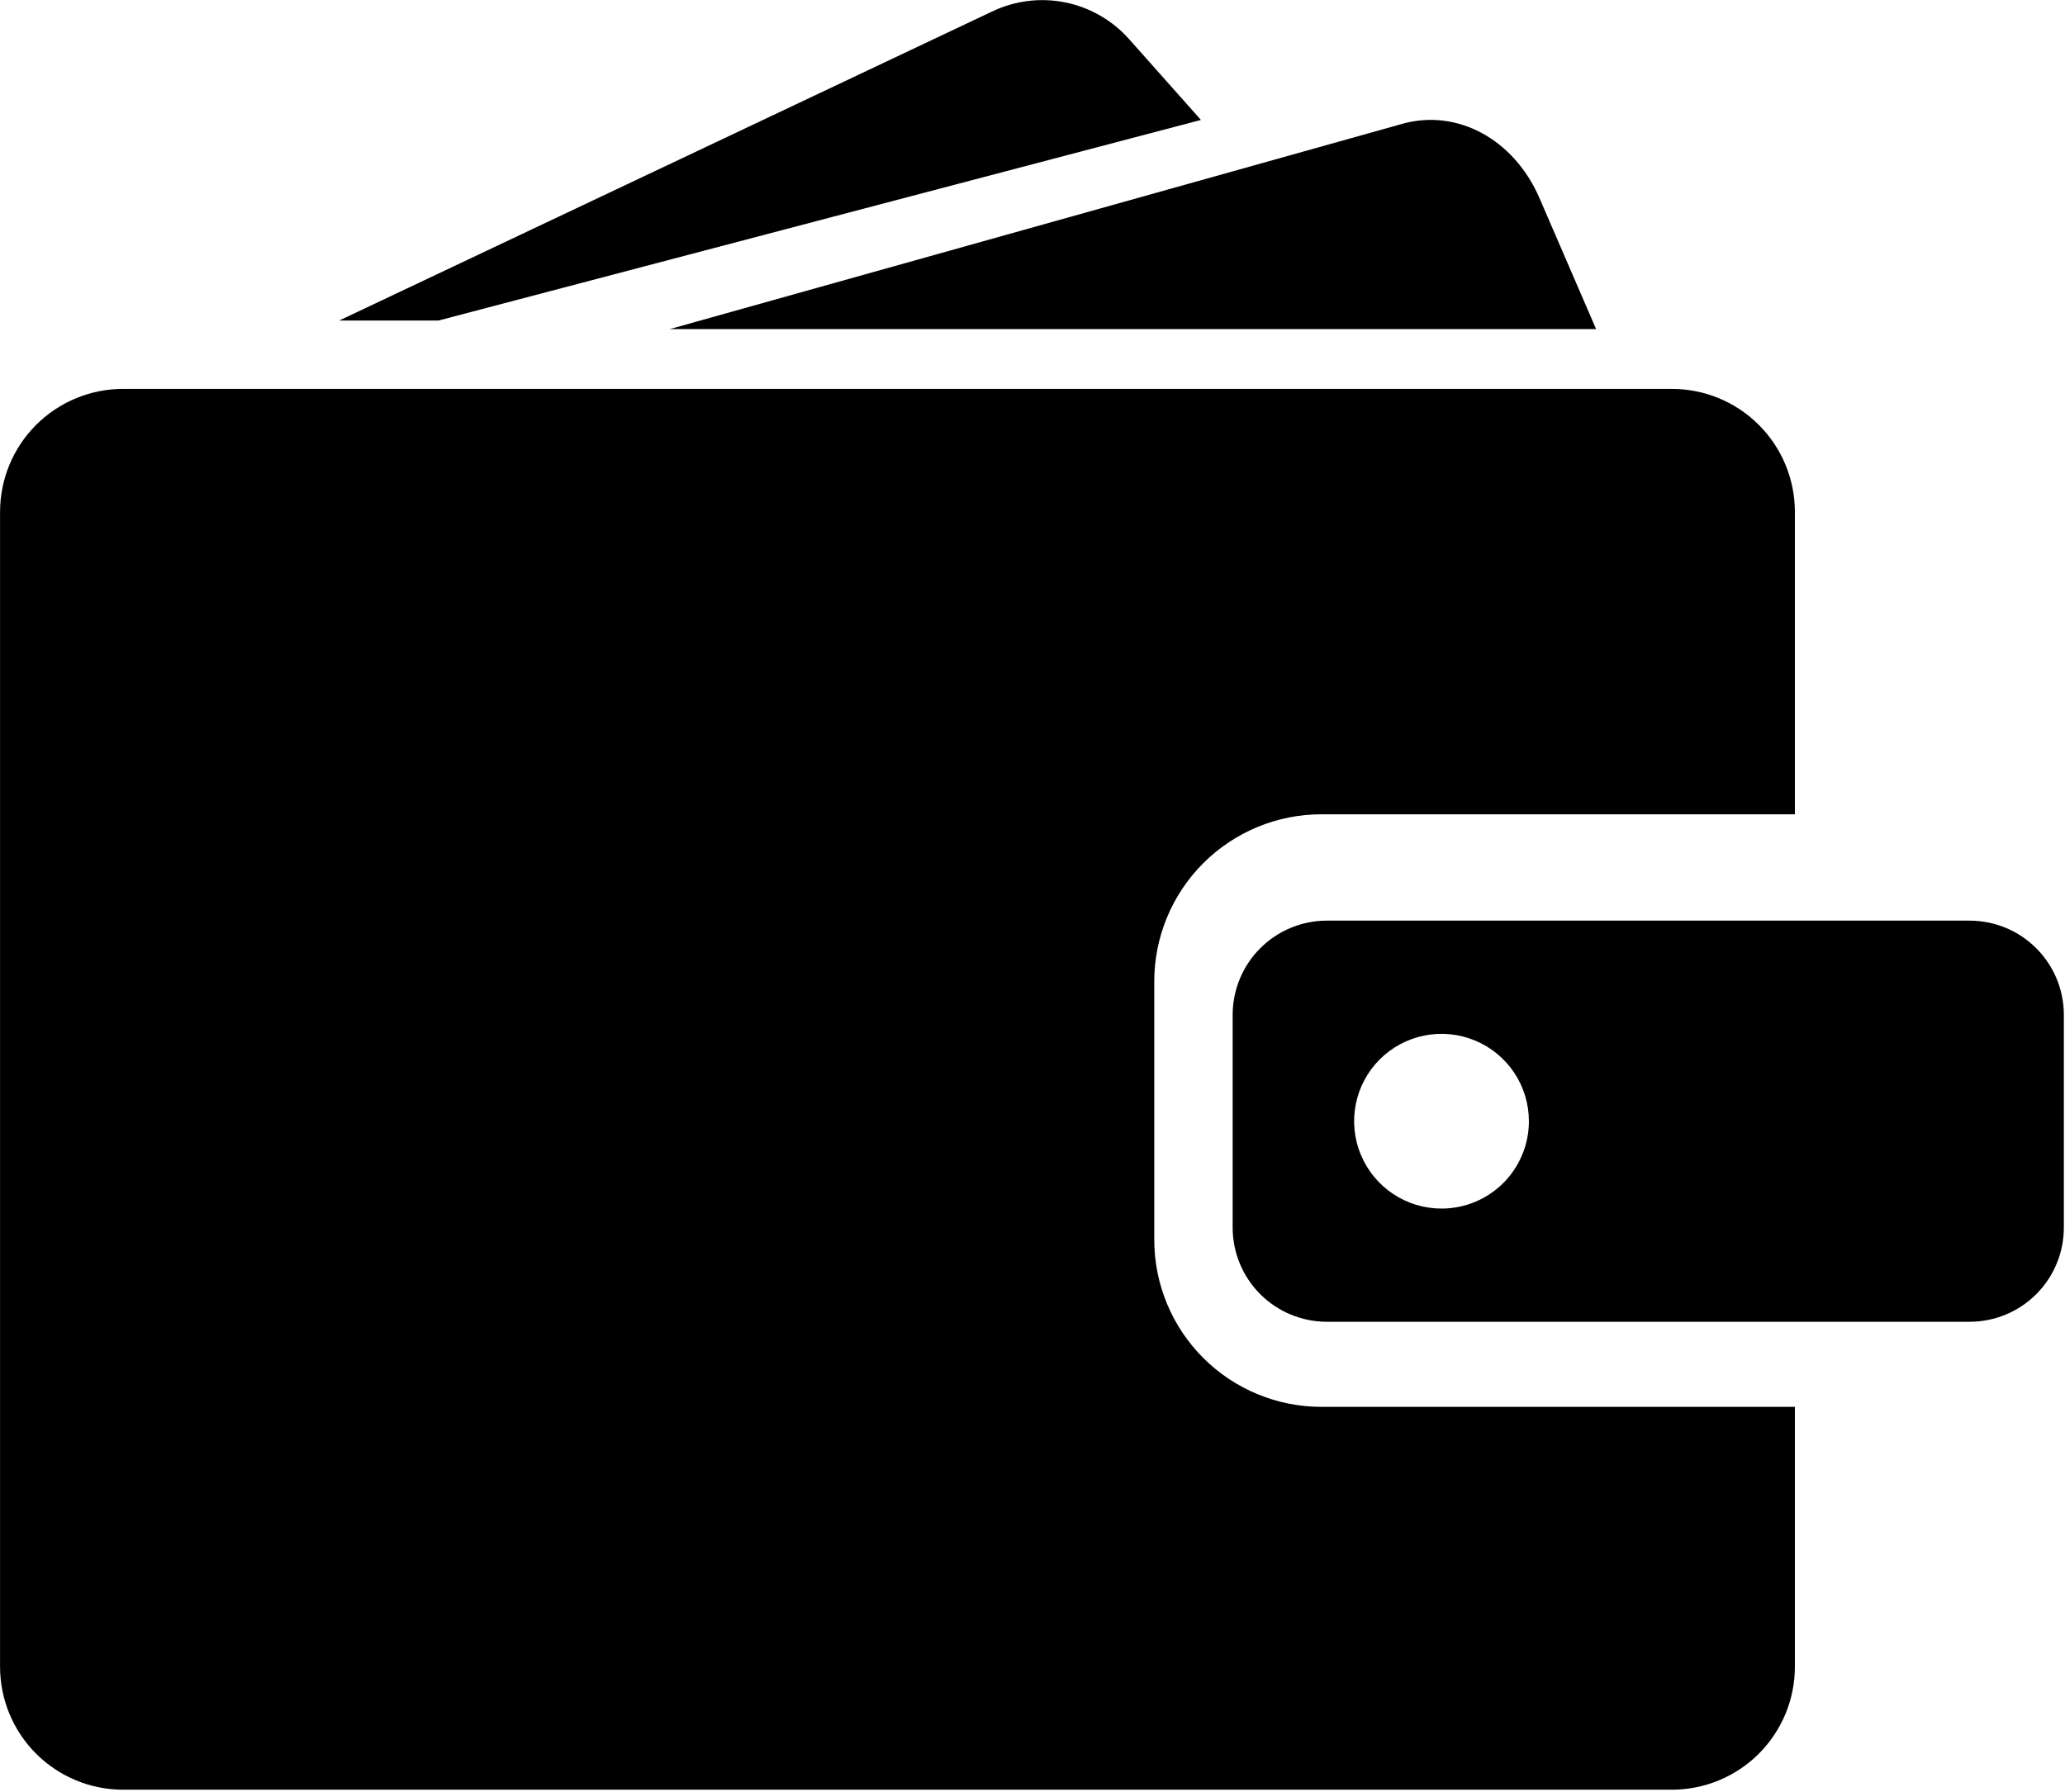 <svg width="772" height="670" viewBox="0 0 772 670" fill="none" xmlns="http://www.w3.org/2000/svg">
<path d="M431.52 366.99V463.58C431.52 480.156 438.104 496.053 449.825 507.774C461.546 519.495 477.444 526.08 494.02 526.08H671.02V623.24C671.02 635.44 666.173 647.14 657.546 655.767C648.92 664.394 637.219 669.24 625.02 669.24H46.02C33.82 669.24 22.119 664.394 13.493 655.767C4.866 647.14 0.02 635.44 0.02 623.24V191.42C0.02 179.22 4.866 167.52 13.493 158.893C22.119 150.266 33.82 145.42 46.02 145.42H625.02C637.219 145.42 648.92 150.266 657.546 158.893C666.173 167.52 671.02 179.22 671.02 191.42V304.49H494.02C477.444 304.49 461.546 311.075 449.825 322.796C438.104 334.517 431.52 350.414 431.52 366.99Z" fill="black"/>
<path d="M736.34 344.26H496.01C486.675 344.273 477.727 347.991 471.131 354.596C464.535 361.202 460.83 370.155 460.83 379.49V459.04C460.83 463.666 461.741 468.247 463.512 472.52C465.283 476.794 467.878 480.677 471.149 483.948C474.421 487.218 478.305 489.813 482.579 491.582C486.853 493.351 491.434 494.261 496.06 494.26H736.34C740.966 494.261 745.547 493.351 749.821 491.582C754.096 489.813 757.979 487.218 761.251 483.948C764.522 480.677 767.118 476.794 768.888 472.52C770.659 468.247 771.57 463.666 771.57 459.04V379.49C771.57 370.146 767.858 361.186 761.251 354.579C754.645 347.972 745.684 344.26 736.34 344.26ZM538.91 451.93C532.449 451.93 526.132 450.014 520.76 446.424C515.387 442.834 511.2 437.732 508.727 431.762C506.254 425.793 505.607 419.224 506.868 412.886C508.128 406.549 511.24 400.728 515.809 396.159C520.378 391.59 526.199 388.478 532.536 387.218C538.874 385.957 545.443 386.604 551.412 389.077C557.382 391.55 562.484 395.737 566.074 401.11C569.664 406.482 571.58 412.799 571.58 419.26C571.581 423.551 570.737 427.8 569.096 431.764C567.455 435.728 565.048 439.33 562.014 442.364C558.98 445.398 555.378 447.804 551.414 449.446C547.45 451.087 543.201 451.931 538.91 451.93Z" fill="black"/>
<path d="M250.359 123.07H596.709L575.529 74.07C566.009 52.07 544.799 40.55 524.269 46.3L250.359 123.07Z" fill="black"/>
<path d="M126.83 119.85H163.97L448.97 44.85L422.09 14.61C415.855 7.597 407.516 2.794 398.322 0.919C389.127 -0.956 379.573 0.198 371.09 4.21L126.83 119.85Z" fill="black"/>
</svg>
